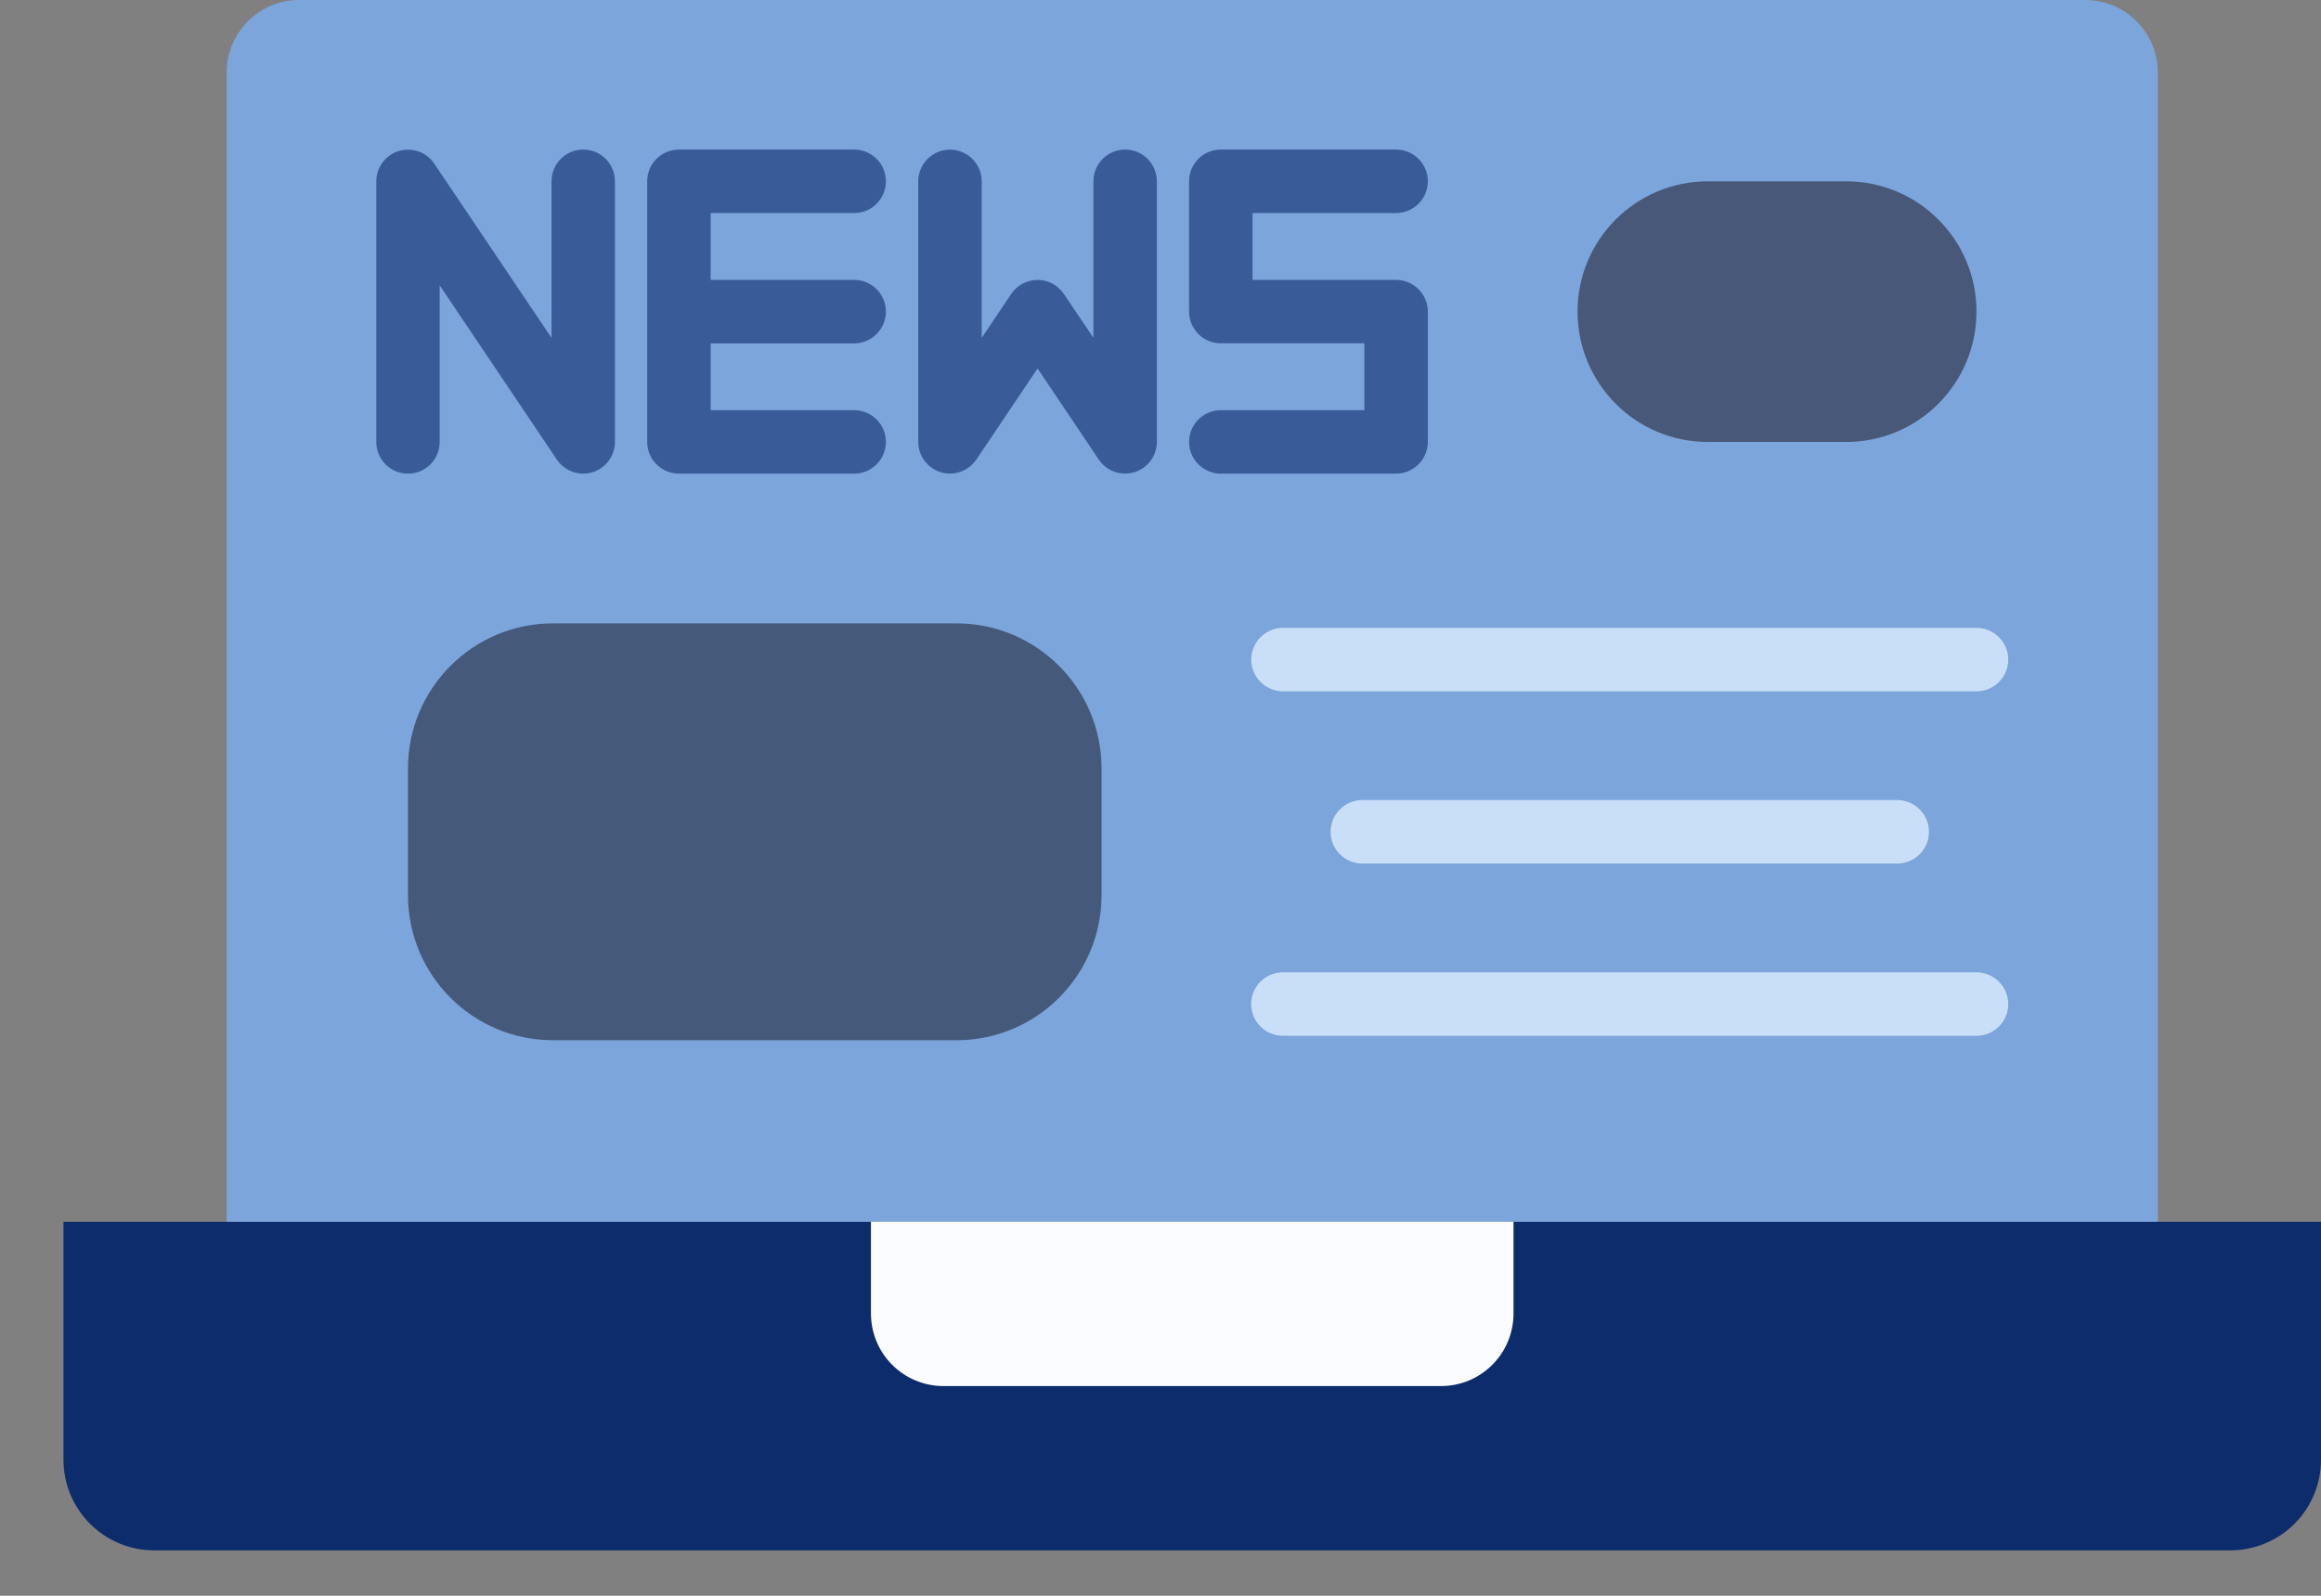 <svg width="32" height="22" viewBox="0 0 32 22" fill="none" xmlns="http://www.w3.org/2000/svg">
<rect x="0" y="0" width="32" height="22" fill="#808080" stroke="none"/>
<path d="M30.75 21.374H2.125C1.793 21.374 1.476 21.242 1.241 21.008C1.007 20.773 0.875 20.456 0.875 20.124V16.844H32V20.124C32 20.288 31.968 20.451 31.905 20.602C31.842 20.754 31.75 20.892 31.634 21.008C31.518 21.124 31.38 21.216 31.228 21.279C31.077 21.342 30.914 21.374 30.75 21.374Z" fill="#0D2C6C"/>
<path d="M29.75 16.844H3.125V1C3.125 0.735 3.23 0.48 3.418 0.293C3.605 0.105 3.86 0 4.125 0H28.75C29.015 0 29.27 0.105 29.457 0.293C29.645 0.48 29.75 0.735 29.75 1V16.844Z" fill="#7CA5DB"/>
<path d="M13.187 8.594H7.625C6.52 8.594 5.625 9.49 5.625 10.594V12.341C5.625 13.446 6.52 14.341 7.625 14.341H13.187C14.291 14.341 15.187 13.446 15.187 12.341V10.594C15.187 9.49 14.291 8.594 13.187 8.594Z" fill="#3A4865" fill-opacity="0.82"/>
<path d="M19.867 19.109H13.008C12.743 19.109 12.488 19.004 12.301 18.816C12.113 18.629 12.008 18.374 12.008 18.109V16.844H20.867V18.109C20.867 18.374 20.762 18.629 20.574 18.816C20.387 19.004 20.133 19.109 19.867 19.109Z" fill="#FBFCFF"/>
<path d="M25.454 2.5H23.546C22.554 2.5 21.75 3.304 21.75 4.296C21.75 5.288 22.554 6.093 23.546 6.093H25.454C26.446 6.093 27.25 5.288 27.25 4.296C27.25 3.304 26.446 2.5 25.454 2.5Z" fill="#485879"/>
<path d="M11.777 2.937C11.893 2.937 12.004 2.891 12.086 2.809C12.168 2.727 12.214 2.616 12.214 2.5C12.214 2.383 12.168 2.272 12.086 2.19C12.004 2.108 11.893 2.062 11.777 2.062H9.361C9.245 2.062 9.133 2.108 9.051 2.19C8.969 2.272 8.923 2.383 8.923 2.5V6.092C8.923 6.208 8.969 6.319 9.051 6.401C9.133 6.483 9.245 6.529 9.361 6.53H11.777C11.893 6.53 12.004 6.483 12.086 6.401C12.168 6.319 12.214 6.208 12.214 6.092C12.214 5.976 12.168 5.865 12.086 5.783C12.004 5.701 11.893 5.655 11.777 5.655H9.798V4.734H11.777C11.893 4.734 12.004 4.687 12.086 4.605C12.168 4.523 12.214 4.412 12.214 4.296C12.214 4.18 12.168 4.069 12.086 3.987C12.004 3.905 11.893 3.859 11.777 3.859H9.798V2.937H11.777Z" fill="#0D2C6C" fill-opacity="0.6"/>
<path d="M8.041 2.062C7.984 2.062 7.927 2.073 7.874 2.095C7.821 2.117 7.772 2.149 7.732 2.19C7.691 2.231 7.659 2.279 7.637 2.332C7.615 2.385 7.604 2.442 7.604 2.5V4.658L5.987 2.256C5.935 2.178 5.859 2.119 5.771 2.088C5.683 2.057 5.587 2.055 5.497 2.082C5.408 2.11 5.329 2.165 5.274 2.24C5.218 2.315 5.188 2.406 5.188 2.5V6.093C5.188 6.209 5.234 6.32 5.316 6.402C5.398 6.484 5.509 6.53 5.625 6.53C5.741 6.53 5.852 6.484 5.934 6.402C6.016 6.32 6.062 6.209 6.062 6.093V3.934L7.678 6.337C7.731 6.415 7.807 6.473 7.895 6.504C7.983 6.536 8.079 6.538 8.168 6.511C8.258 6.483 8.336 6.428 8.392 6.353C8.448 6.278 8.478 6.187 8.478 6.093V2.5C8.478 2.443 8.467 2.386 8.445 2.333C8.423 2.279 8.391 2.231 8.351 2.19C8.31 2.15 8.262 2.117 8.209 2.095C8.156 2.073 8.099 2.062 8.041 2.062Z" fill="#0D2C6C" fill-opacity="0.6"/>
<path d="M15.512 2.062C15.455 2.062 15.398 2.073 15.345 2.095C15.292 2.117 15.244 2.149 15.203 2.19C15.162 2.231 15.13 2.279 15.108 2.332C15.086 2.385 15.075 2.442 15.075 2.5V4.657L14.667 4.052C14.627 3.993 14.573 3.944 14.51 3.91C14.447 3.877 14.377 3.859 14.305 3.859C14.233 3.859 14.163 3.877 14.1 3.91C14.036 3.944 13.982 3.993 13.942 4.052L13.535 4.658V2.5C13.535 2.384 13.489 2.273 13.406 2.191C13.325 2.109 13.213 2.063 13.097 2.063C12.981 2.063 12.87 2.109 12.788 2.191C12.706 2.273 12.66 2.384 12.66 2.5V6.093C12.66 6.186 12.69 6.277 12.746 6.352C12.802 6.427 12.88 6.483 12.97 6.51C13.059 6.537 13.155 6.535 13.243 6.504C13.331 6.473 13.407 6.414 13.46 6.337L14.305 5.08L15.15 6.337C15.202 6.414 15.278 6.473 15.366 6.504C15.455 6.535 15.55 6.537 15.64 6.51C15.73 6.483 15.808 6.427 15.864 6.352C15.919 6.277 15.95 6.186 15.95 6.093V2.5C15.95 2.443 15.939 2.386 15.917 2.332C15.895 2.279 15.863 2.231 15.822 2.19C15.781 2.15 15.733 2.117 15.68 2.095C15.627 2.073 15.57 2.062 15.512 2.062Z" fill="#0D2C6C" fill-opacity="0.6"/>
<path d="M19.686 6.093V4.296C19.686 4.18 19.639 4.069 19.557 3.987C19.475 3.905 19.364 3.859 19.248 3.859H17.269V2.937H19.248C19.364 2.937 19.475 2.891 19.557 2.809C19.639 2.727 19.686 2.616 19.686 2.5C19.686 2.383 19.639 2.272 19.557 2.19C19.475 2.108 19.364 2.062 19.248 2.062H16.832C16.774 2.062 16.717 2.073 16.664 2.095C16.611 2.117 16.563 2.149 16.522 2.19C16.482 2.231 16.45 2.279 16.427 2.332C16.405 2.385 16.394 2.442 16.394 2.5V4.296C16.394 4.353 16.405 4.41 16.427 4.463C16.45 4.516 16.482 4.564 16.522 4.605C16.563 4.646 16.611 4.678 16.664 4.7C16.717 4.722 16.774 4.733 16.832 4.733H18.811V5.655H16.832C16.716 5.655 16.605 5.701 16.522 5.783C16.44 5.865 16.394 5.976 16.394 6.092C16.394 6.208 16.44 6.319 16.522 6.401C16.605 6.483 16.716 6.53 16.832 6.53H19.248C19.364 6.53 19.475 6.483 19.557 6.402C19.639 6.32 19.685 6.208 19.686 6.093Z" fill="#0D2C6C" fill-opacity="0.6"/>
<path d="M17.251 9.093C17.251 9.209 17.297 9.32 17.379 9.402C17.461 9.484 17.572 9.53 17.688 9.531H27.25C27.366 9.531 27.477 9.485 27.559 9.403C27.641 9.321 27.688 9.209 27.688 9.093C27.688 8.977 27.641 8.866 27.559 8.784C27.477 8.702 27.366 8.656 27.25 8.656H17.688C17.572 8.656 17.461 8.702 17.379 8.784C17.297 8.866 17.251 8.977 17.251 9.093Z" fill="#C9DFF7"/>
<path d="M18.782 11.03C18.666 11.03 18.555 11.077 18.473 11.159C18.391 11.241 18.345 11.352 18.345 11.468C18.345 11.584 18.391 11.695 18.473 11.777C18.555 11.859 18.666 11.905 18.782 11.905H26.157C26.273 11.905 26.384 11.859 26.467 11.777C26.549 11.695 26.595 11.584 26.595 11.468C26.595 11.352 26.549 11.241 26.467 11.159C26.384 11.077 26.273 11.03 26.157 11.03H18.782Z" fill="#C9DFF7"/>
<path d="M27.25 13.405H17.688C17.572 13.405 17.46 13.451 17.378 13.533C17.296 13.616 17.25 13.727 17.25 13.843C17.25 13.959 17.296 14.07 17.378 14.152C17.46 14.234 17.572 14.28 17.688 14.28H27.25C27.366 14.28 27.477 14.234 27.559 14.152C27.641 14.07 27.688 13.959 27.688 13.843C27.688 13.727 27.641 13.616 27.559 13.533C27.477 13.451 27.366 13.405 27.25 13.405Z" fill="#C9DFF7"/>
</svg>
